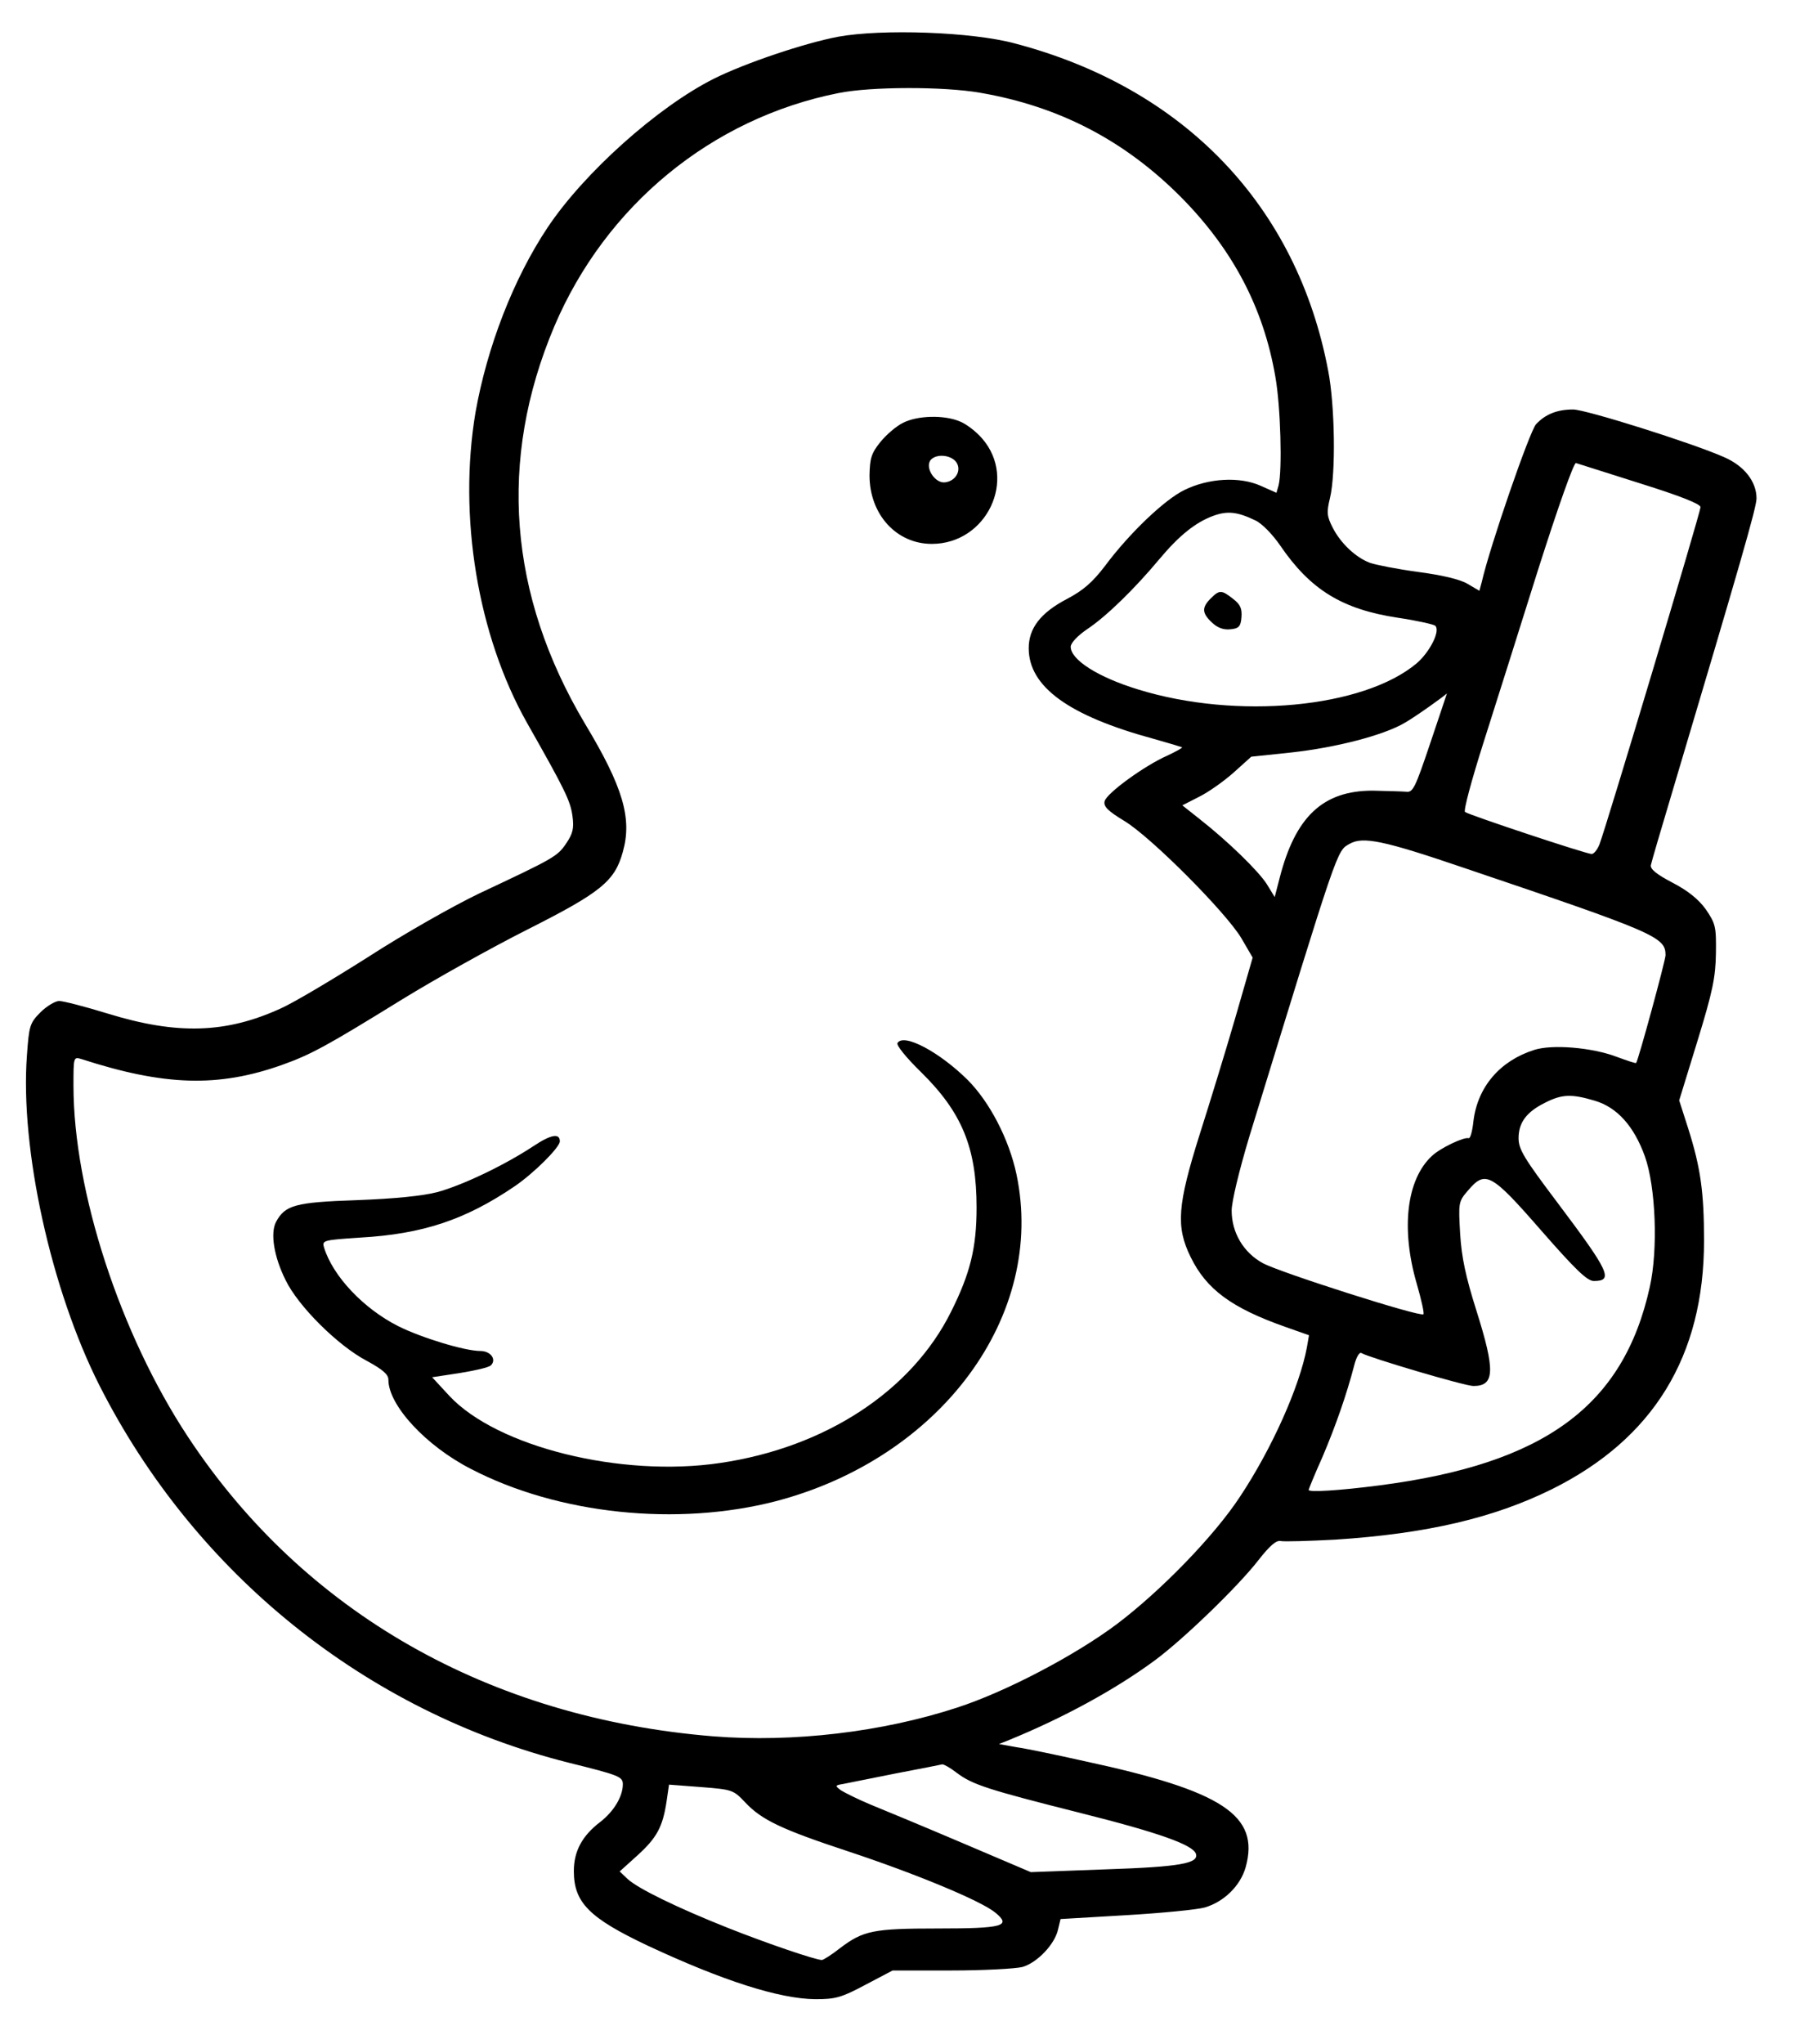<?xml version="1.0" standalone="no"?>
<!DOCTYPE svg PUBLIC "-//W3C//DTD SVG 20010904//EN"
 "http://www.w3.org/TR/2001/REC-SVG-20010904/DTD/svg10.dtd">
<svg version="1.0" xmlns="http://www.w3.org/2000/svg"
 width="517pt" height="584pt" viewBox="0 0 517 584"
 preserveAspectRatio="xMidYMid meet">

<g transform="translate(0,584) scale(0.1,-0.1)"
fill="#000000" stroke="none">
<path d="M2395 5735 c-95 -18 -265 -75 -355 -120 -161 -81 -371 -269 -475
-425 -98 -147 -173 -342 -206 -528 -50 -297 6 -637 147 -887 109 -192 124
-223 130 -266 5 -36 1 -51 -18 -79 -25 -37 -34 -42 -249 -143 -75 -36 -216
-116 -318 -182 -101 -64 -212 -130 -248 -146 -157 -72 -297 -76 -495 -15 -65
20 -127 36 -139 36 -11 0 -36 -15 -53 -32 -31 -31 -33 -39 -39 -123 -20 -267
69 -670 207 -943 273 -539 762 -932 1340 -1078 145 -36 156 -40 156 -62 0 -35
-26 -78 -65 -108 -51 -39 -75 -83 -75 -140 0 -90 44 -134 211 -213 214 -100
376 -152 479 -153 57 0 74 4 143 41 l78 41 167 0 c92 0 184 5 204 10 42 12 93
65 102 108 l7 29 187 11 c103 6 204 16 225 22 55 16 102 62 117 115 41 148
-65 218 -460 303 -80 18 -167 36 -195 40 l-50 9 30 12 c154 63 301 143 414
226 83 61 241 214 298 288 32 41 51 57 63 54 10 -2 80 0 156 4 262 17 453 62
619 144 290 144 435 380 435 710 0 140 -10 209 -45 320 l-26 81 52 169 c44
143 52 183 53 252 1 75 -1 84 -29 125 -21 29 -51 53 -95 76 -46 24 -64 39 -62
50 2 10 30 105 62 212 193 648 240 810 240 836 0 48 -35 93 -93 118 -90 40
-395 136 -431 136 -45 0 -79 -13 -106 -42 -18 -19 -132 -349 -155 -450 l-7
-26 -34 20 c-22 13 -74 25 -142 34 -59 8 -120 20 -137 26 -40 15 -83 55 -106
100 -17 33 -18 44 -8 85 17 71 14 265 -5 363 -89 472 -412 809 -896 936 -122
33 -379 42 -505 19z m406 -160 c227 -39 414 -137 575 -299 147 -149 235 -315
269 -513 15 -85 20 -268 9 -310 l-6 -21 -45 20 c-60 27 -149 22 -218 -12 -56
-27 -157 -123 -227 -217 -35 -46 -62 -70 -110 -95 -74 -39 -108 -83 -108 -140
0 -110 114 -193 357 -259 43 -12 79 -23 81 -24 2 -2 -17 -12 -42 -24 -64 -28
-173 -107 -179 -130 -4 -15 9 -28 57 -57 77 -47 290 -261 334 -335 l32 -55
-49 -170 c-27 -93 -73 -243 -102 -334 -64 -203 -69 -265 -26 -352 45 -92 117
-145 270 -199 l68 -24 -6 -35 c-21 -112 -100 -289 -191 -426 -74 -113 -227
-270 -353 -365 -119 -89 -317 -193 -456 -238 -214 -70 -469 -100 -696 -82
-641 52 -1171 354 -1502 856 -194 294 -327 702 -327 1003 0 82 0 83 23 76 238
-77 391 -81 572 -17 84 30 128 54 345 188 91 56 252 146 357 199 210 106 250
138 273 222 27 95 1 185 -108 366 -219 368 -249 754 -88 1135 147 346 450 595
812 667 93 19 302 19 405 1z m1886 -1116 c115 -36 173 -59 173 -68 0 -14 -269
-912 -289 -964 -6 -15 -16 -27 -22 -27 -16 0 -352 112 -362 120 -5 4 19 92 52
196 33 104 104 328 157 497 57 179 102 306 108 304 6 -2 89 -28 183 -58z
m-1099 -106 c19 -9 49 -40 71 -72 86 -126 177 -182 336 -206 54 -8 103 -19
107 -23 15 -15 -16 -75 -53 -107 -152 -128 -514 -162 -796 -75 -115 35 -193
85 -193 122 0 11 20 32 48 51 54 36 135 115 205 199 57 68 103 105 154 124 41
15 69 12 121 -13z m500 -635 c-44 -131 -50 -143 -70 -140 -13 1 -56 2 -95 3
-142 0 -221 -74 -266 -250 l-14 -54 -22 36 c-23 37 -111 123 -194 188 l-48 38
49 25 c26 13 70 44 98 69 l50 45 114 12 c128 14 264 49 325 85 30 17 117 79
120 84 1 1 -21 -63 -47 -141z m94 -357 c550 -186 578 -198 578 -250 0 -15 -78
-301 -84 -308 -1 -2 -27 7 -57 18 -69 26 -183 36 -235 19 -97 -31 -161 -105
-173 -203 -3 -29 -9 -51 -14 -49 -13 4 -81 -28 -105 -51 -72 -67 -89 -207 -43
-365 13 -45 22 -85 19 -87 -8 -9 -412 120 -459 146 -55 30 -89 87 -89 150 0
26 21 113 50 210 257 836 250 817 287 838 38 22 99 9 325 -68z m376 -666 c64
-19 112 -73 143 -159 31 -87 38 -266 14 -373 -75 -340 -301 -506 -773 -567
-115 -15 -202 -20 -202 -13 0 2 17 44 39 93 38 89 70 181 91 262 6 24 15 40
21 36 22 -13 295 -94 320 -94 61 0 63 43 8 217 -30 95 -42 151 -46 218 -5 88
-5 92 22 123 50 59 66 51 209 -113 98 -112 132 -145 151 -145 57 0 45 26 -104
224 -95 126 -111 152 -111 184 0 45 23 75 75 101 49 25 76 26 143 6z m-1824
-1920 c45 -34 88 -48 354 -115 223 -56 322 -91 330 -117 8 -27 -46 -37 -257
-44 l-215 -8 -195 83 c-108 46 -226 95 -263 110 -36 15 -74 34 -85 41 -17 13
-17 14 7 18 14 3 81 16 150 30 69 13 129 25 133 26 5 0 23 -10 41 -24z m-604
-85 c47 -50 104 -77 295 -140 193 -64 379 -141 420 -175 46 -38 22 -45 -166
-45 -183 0 -212 -6 -278 -56 -24 -19 -48 -34 -52 -34 -18 0 -156 47 -267 91
-146 58 -259 113 -289 141 l-22 21 51 46 c55 50 72 81 83 154 l7 48 92 -7 c89
-7 92 -8 126 -44z"/>
<path d="M2581 4632 c-19 -9 -48 -34 -65 -55 -26 -32 -30 -47 -31 -95 0 -112
77 -196 178 -196 157 0 245 185 144 301 -17 20 -46 42 -64 49 -45 19 -121 17
-162 -4z m153 -114 c14 -23 -3 -52 -32 -56 -29 -5 -60 42 -42 64 17 19 60 14
74 -8z"/>
<path d="M2565 2860 c-4 -6 24 -41 67 -83 117 -115 159 -216 159 -387 0 -115
-18 -188 -73 -298 -113 -227 -360 -388 -660 -432 -283 -42 -638 46 -774 192
l-49 53 79 12 c43 7 83 16 89 22 17 17 -1 41 -30 41 -45 0 -169 38 -235 71
-99 50 -187 143 -212 225 -6 20 -2 21 103 28 179 10 301 51 441 146 56 38 130
112 130 129 0 24 -25 20 -76 -14 -82 -54 -201 -111 -274 -131 -42 -11 -123
-19 -230 -23 -176 -6 -205 -14 -231 -62 -17 -32 -6 -100 27 -166 36 -75 150
-188 232 -231 46 -25 62 -39 62 -54 0 -73 107 -189 236 -255 250 -130 590
-165 872 -92 472 124 772 531 687 934 -21 99 -76 206 -140 270 -80 79 -182
134 -200 105z"/>
<path d="M3460 4130 c-26 -26 -25 -42 4 -69 16 -15 33 -21 52 -19 24 2 30 8
32 34 2 25 -3 37 -24 53 -33 26 -39 26 -64 1z"/>
</g>
</svg>
